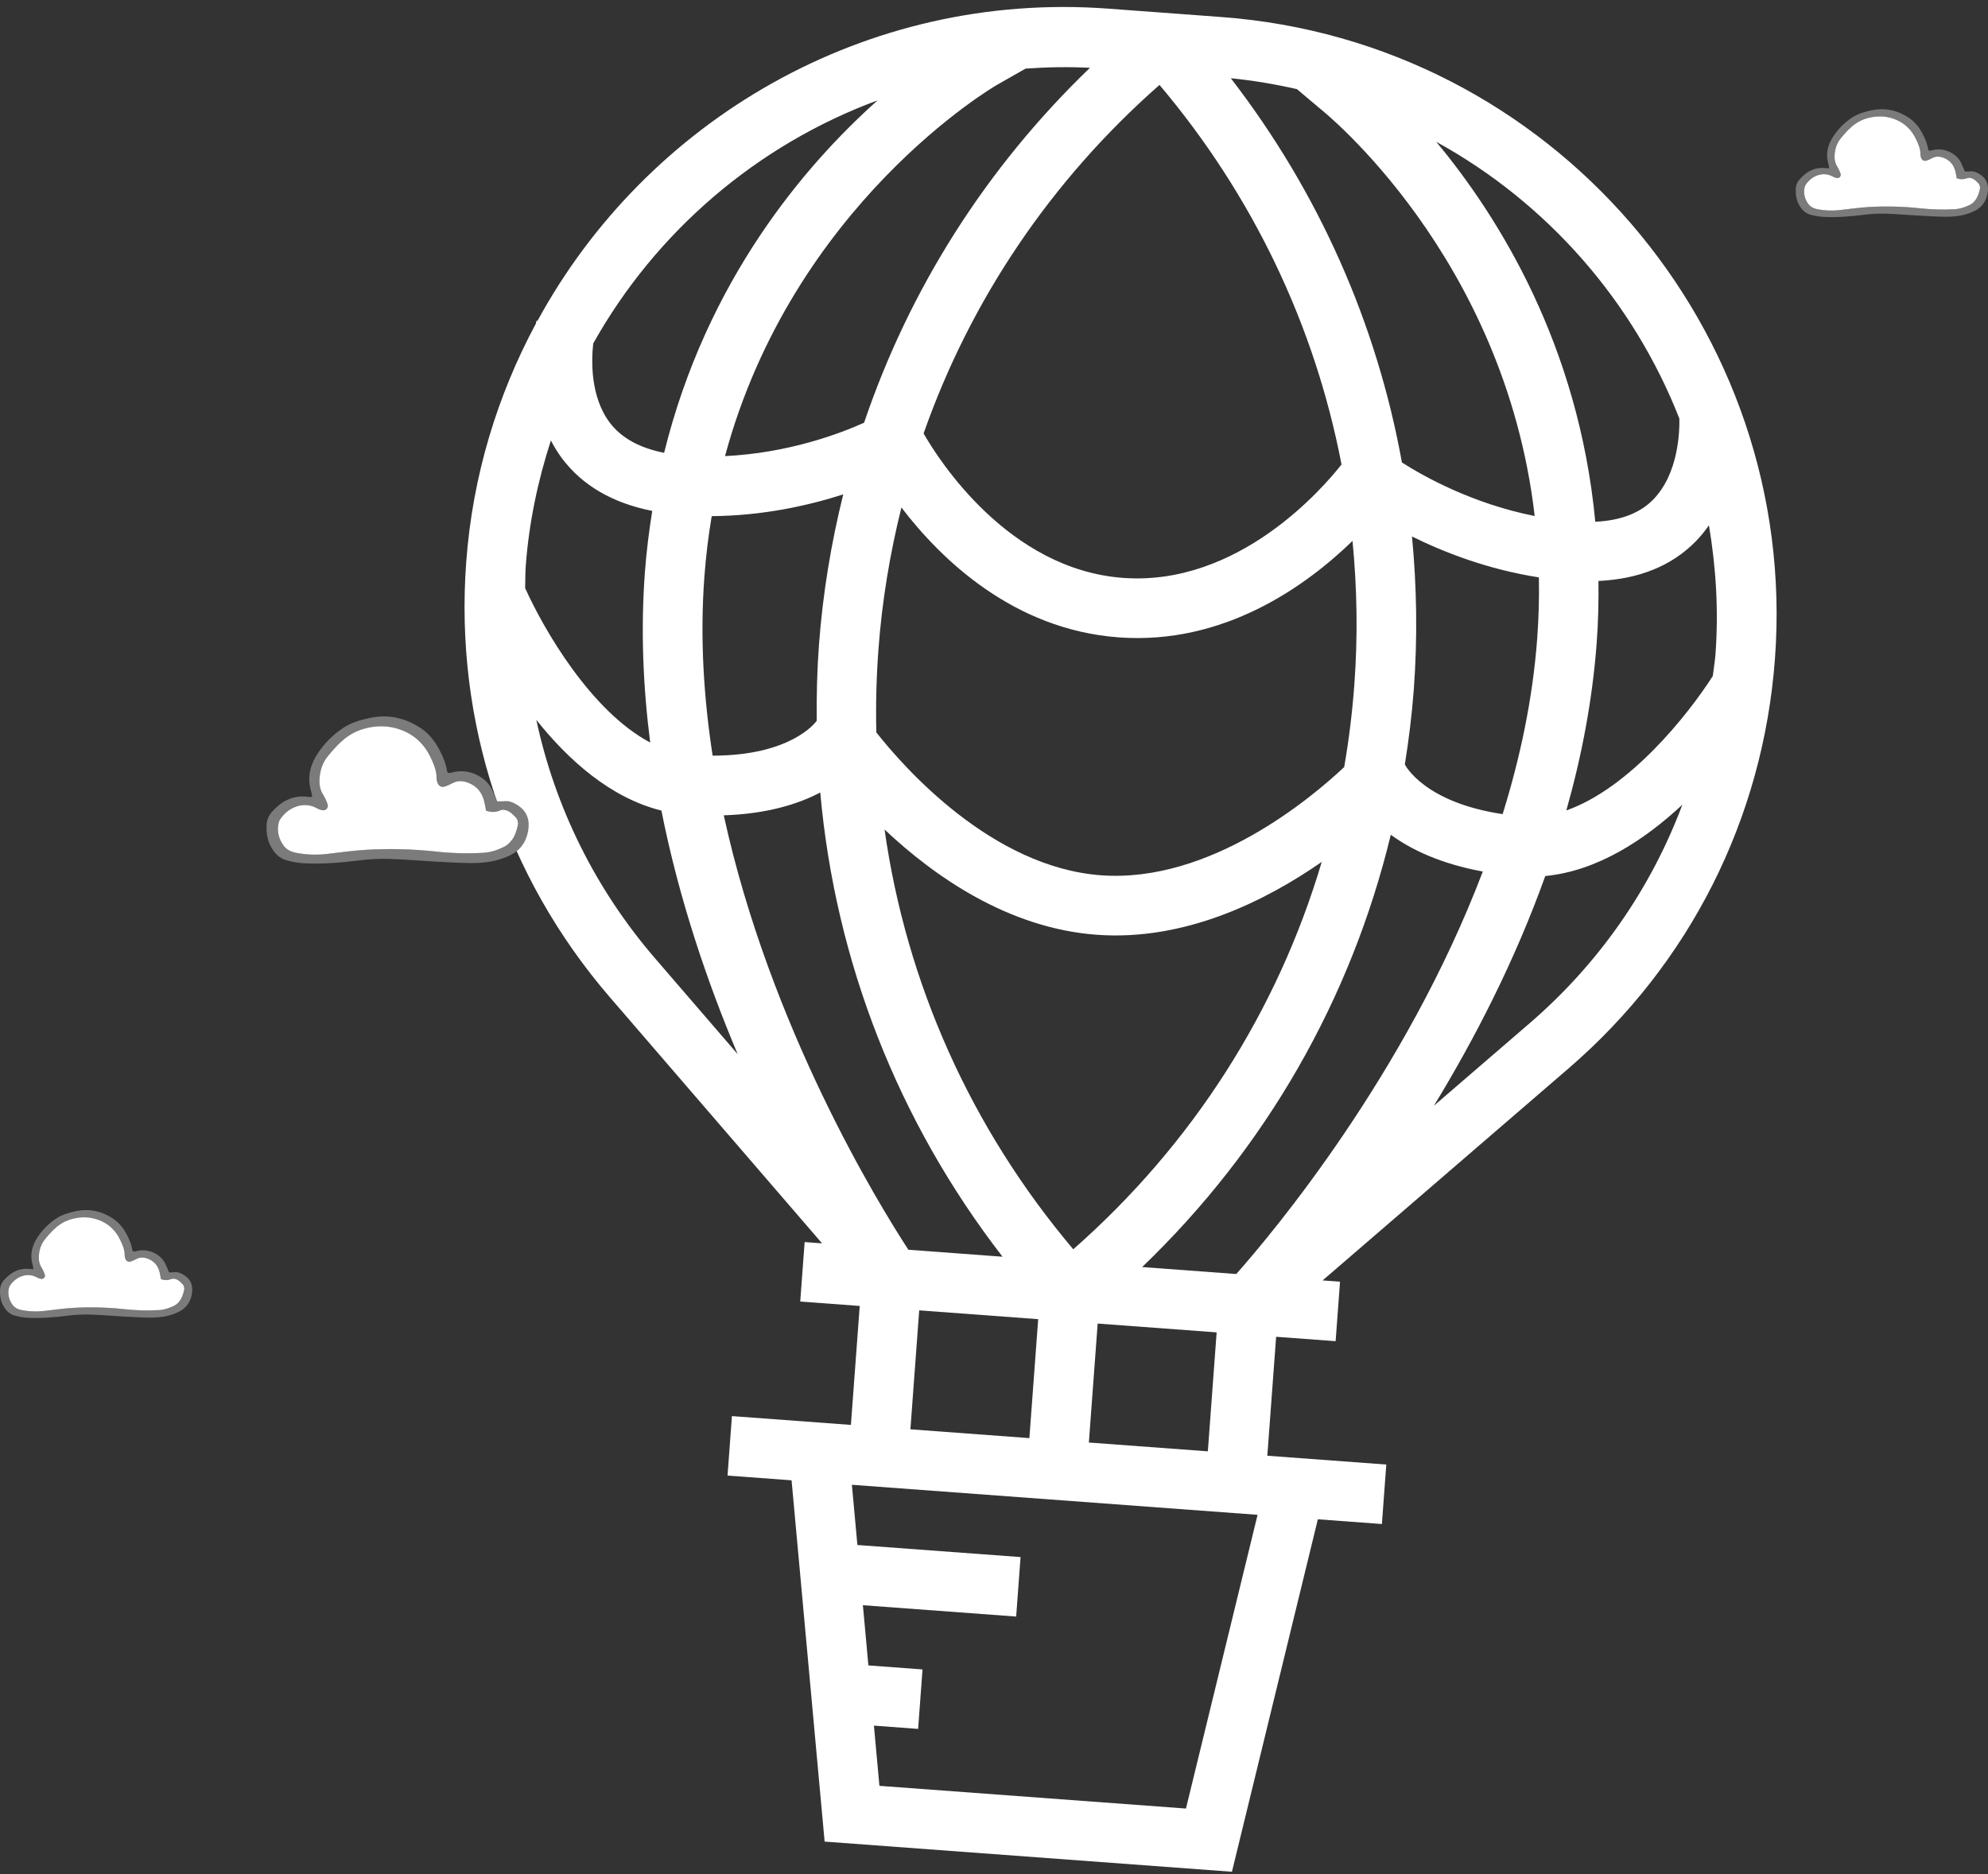 <svg width="455" height="429" viewBox="0 0 455 429" fill="none" xmlns="http://www.w3.org/2000/svg">
<rect x="0" y="0" width="455" height="429" fill="#333333" stroke="none"/>
<path d="M7.665 290.51C7.62 290.189 7.56 289.871 7.483 289.556C6.777 287.235 7.342 285.092 8.618 283.175C9.724 281.506 11.15 280.074 12.813 278.96C14.182 278.043 15.706 277.602 17.272 277.263C20.379 276.594 23.253 277.215 25.887 278.96C27.256 279.866 28.235 281.138 29 282.564C29.642 283.76 30.154 285.017 30.331 286.339C30.638 286.616 30.918 286.465 31.189 286.397C31.942 286.196 32.727 286.149 33.499 286.256C34.271 286.364 35.013 286.625 35.682 287.025C36.626 287.542 37.384 288.34 37.852 289.309C38.143 289.918 38.387 290.547 38.686 291.246C39.059 291.27 39.433 291.267 39.806 291.236C40.627 291.117 41.307 291.392 42.001 291.806C43.888 292.928 44.215 294.604 43.895 296.303C43.556 298.113 42.585 299.486 40.858 300.323C38.784 301.327 36.585 301.627 34.342 301.614C32.156 301.602 29.973 301.444 27.789 301.334C25.367 301.202 22.948 300.972 20.525 300.913C18.873 300.873 17.22 300.956 15.58 301.162C12.39 301.566 9.202 301.826 5.99 301.627C5.167 301.555 4.353 301.413 3.555 301.202C2.124 300.862 1.237 299.885 0.609 298.595C0.104 297.555 -0.024 296.476 0.003 295.342C0.011 294.506 0.319 293.701 0.871 293.072C2.496 291.219 4.464 290.137 7.028 290.508C7.24 290.52 7.453 290.52 7.665 290.51ZM36.85 292.814C36.768 292.365 36.7 291.94 36.614 291.521C36.288 289.945 35.485 288.777 33.926 288.156C33.008 287.792 32.156 287.712 31.269 288.177C30.887 288.386 30.489 288.567 30.081 288.72C29.34 288.979 28.868 288.72 28.647 287.948C28.587 287.763 28.554 287.57 28.551 287.376C28.578 286.115 28.079 284.987 27.566 283.899C26.499 281.654 24.821 280.054 22.437 279.206C20.387 278.478 18.349 278.503 16.283 279.092C15.394 279.344 14.552 279.735 13.787 280.253C12.434 281.159 11.372 282.353 10.354 283.592C9.694 284.381 9.244 285.323 9.046 286.332C8.786 287.671 8.742 289.032 9.579 290.267C9.856 290.725 10.079 291.213 10.242 291.723C10.29 291.848 10.303 291.983 10.282 292.115C10.26 292.247 10.204 292.371 10.12 292.474C10.035 292.578 9.925 292.657 9.799 292.704C9.674 292.75 9.539 292.763 9.407 292.741C9.071 292.685 8.748 292.57 8.452 292.402C6.462 291.273 4.164 292.102 2.888 293.501C2.533 293.887 2.153 294.35 2.04 294.833C1.716 296.22 2.023 297.525 2.88 298.683C3.439 299.44 4.256 299.752 5.126 299.91C6.755 300.208 8.418 300.266 10.064 300.08C12.285 299.827 14.504 299.505 16.732 299.372C20.666 299.145 24.612 299.246 28.529 299.674C31.139 299.96 33.769 300.028 36.392 299.878C37.635 299.805 38.767 299.413 39.868 298.877C40.389 298.609 40.835 298.214 41.165 297.73C41.689 297.002 41.937 296.165 42.139 295.312C42.206 295.05 42.2 294.775 42.122 294.517C42.044 294.258 41.898 294.026 41.697 293.844C41.528 293.674 41.358 293.495 41.173 293.335C40.545 292.814 39.892 292.502 39.033 292.826C38.39 293.081 37.7 293.106 36.846 292.814H36.85Z" fill="#7B7B7B"/>
<path d="M36.846 292.814C37.695 293.106 38.39 293.081 39.03 292.838C39.889 292.51 40.542 292.823 41.17 293.347C41.355 293.503 41.521 293.686 41.694 293.856C41.894 294.037 42.041 294.27 42.119 294.529C42.196 294.787 42.202 295.062 42.135 295.324C41.933 296.172 41.686 297.021 41.161 297.742C40.832 298.226 40.386 298.621 39.865 298.889C38.764 299.425 37.632 299.817 36.388 299.89C33.766 300.04 31.136 299.972 28.525 299.686C24.608 299.258 20.663 299.157 16.729 299.384C14.501 299.517 12.282 299.839 10.06 300.092C8.415 300.277 6.751 300.22 5.123 299.922C4.252 299.764 3.436 299.452 2.876 298.695C2.028 297.536 1.712 296.232 2.036 294.845C2.15 294.36 2.53 293.898 2.885 293.513C4.164 292.102 6.462 291.273 8.452 292.407C8.748 292.576 9.071 292.69 9.407 292.746C9.539 292.769 9.674 292.756 9.799 292.709C9.925 292.662 10.035 292.583 10.12 292.479C10.204 292.376 10.26 292.252 10.282 292.12C10.303 291.988 10.29 291.853 10.242 291.728C10.079 291.219 9.856 290.73 9.579 290.272C8.742 289.027 8.786 287.666 9.046 286.332C9.244 285.323 9.694 284.381 10.354 283.592C11.372 282.353 12.434 281.159 13.787 280.248C14.552 279.73 15.394 279.339 16.283 279.087C18.349 278.498 20.387 278.473 22.437 279.201C24.812 280.049 26.499 281.654 27.556 283.899C28.065 284.987 28.574 286.115 28.54 287.376C28.544 287.57 28.577 287.763 28.637 287.948C28.858 288.713 29.329 288.979 30.071 288.72C30.479 288.567 30.876 288.386 31.259 288.177C32.146 287.712 32.998 287.792 33.916 288.156C35.475 288.777 36.278 289.945 36.604 291.521C36.697 291.94 36.765 292.365 36.846 292.814Z" fill="white"/>
<path d="M406.239 150.806C411.824 75.385 355.01 9.485 279.589 3.9L253.612 1.977C198.178 -2.128 147.984 27.544 123.001 73.472L122.779 73.421C122.767 73.489 122.714 73.745 122.648 74.076C113.843 90.481 108.167 108.891 106.706 128.626C104 165.162 115.685 200.56 139.607 228.308L188.15 284.615L184.161 284.319L183.152 297.935L196.768 298.943L194.751 326.173L167.521 324.157L166.513 337.772L181.169 338.857L188.735 421.556L281.958 428.459L301.623 347.777L316.279 348.862L317.287 335.247L290.057 333.23L292.073 306L305.689 307.008L306.697 293.393L302.708 293.098L359.015 244.555C386.762 220.633 403.534 187.336 406.239 150.806ZM282.945 291.634L261.406 290.039C289.694 262.886 309.219 228.738 318.318 191.081C322.941 194.469 329.702 197.728 339.373 199.498C321.713 245.988 291.198 282.327 282.945 291.634ZM207.905 286.078C201.113 275.663 176.267 235.259 165.65 186.634C175.49 186.309 182.657 184.081 187.735 181.411C191.182 220.005 205.471 256.649 229.451 287.673L207.905 286.078ZM120.321 129.634C121.063 119.607 123.117 109.998 126.082 100.826C126.79 102.172 127.574 103.504 128.527 104.786C133.275 111.188 140.311 115.18 149.283 116.953C148.556 121.499 147.957 126.164 147.598 131.024C146.622 144.204 147.186 157.285 148.814 169.973C135.292 162.798 124.53 144.252 120.192 134.615C120.253 132.949 120.197 131.302 120.321 129.634ZM228.127 19.461L234.723 15.705C239.581 15.36 244.489 15.271 249.467 15.517C225.722 38.359 208.148 66.121 197.768 96.764C192.217 99.262 180.45 103.709 165.935 104.407C181.546 46.663 227.584 19.769 228.127 19.461ZM302.24 24.962C302.719 25.34 344.342 58.526 351.251 118.123C337.045 115.291 326.007 109.148 320.864 105.865C315.103 74.034 301.817 43.994 281.701 17.911C286.858 18.423 291.894 19.281 296.828 20.4L302.24 24.962ZM351.825 146.147C350.802 159.953 347.927 173.457 343.912 186.357C326.126 183.712 321.697 175.307 321.578 175.065L321.538 174.96C322.438 169.283 323.157 163.546 323.586 157.746C324.457 145.982 324.267 134.311 323.169 122.806C330.557 126.461 340.497 130.332 352.209 132.171C352.298 136.702 352.179 141.361 351.825 146.147ZM245.642 285.97C222.18 258.208 207.432 225.082 202.454 189.887C213.792 200.576 230.714 212.473 250.974 213.973C271.233 215.473 289.723 206.199 302.512 197.296C292.404 231.381 272.938 261.967 245.642 285.97ZM161.213 132.033C161.567 127.247 162.136 122.621 162.891 118.152C174.747 118.051 185.148 115.693 192.994 113.167C190.213 124.385 188.306 135.901 187.435 147.664C187.005 153.464 186.872 159.238 186.925 164.992C186.557 165.526 180.865 172.976 163.102 172.975C161.045 159.626 160.19 145.845 161.213 132.033ZM265.379 19.44C286.782 44.77 300.936 74.56 307.038 106.32C302.828 111.683 283.47 134.241 257.023 132.282C230.712 130.334 214.773 105.142 211.385 99.223C222.098 68.715 240.478 41.334 265.379 19.44ZM251.982 200.358C227.046 198.511 207.014 175.823 200.568 167.658C200.418 161.364 200.579 155.03 201.05 148.672C201.871 137.589 203.674 126.737 206.311 116.172C215.259 127.889 231.834 144.107 256.015 145.897C280.195 147.688 298.978 134.088 309.554 123.817C310.607 134.655 310.792 145.655 309.971 156.738C309.5 163.096 308.727 169.384 307.651 175.588C300.073 182.714 276.918 202.204 251.982 200.358ZM365.845 132.989C374.968 132.556 382.474 129.634 388.046 123.989C389.215 122.803 390.219 121.542 391.129 120.247C392.741 129.82 393.372 139.689 392.624 149.798C392.5 151.466 392.202 153.093 392.011 154.749C386.321 163.644 372.963 180.424 358.493 185.513C361.978 173.197 364.463 160.342 365.44 147.155C365.8 142.295 365.895 137.592 365.845 132.989ZM384.362 95.817C384.427 98.73 384.179 108.459 378.324 114.405C375.245 117.531 370.777 119.172 365.118 119.43C361.299 79.023 343.065 49.711 328.715 32.46C354.077 46.399 373.801 68.901 384.362 95.817ZM200.857 22.972C184.073 37.958 161.727 64.265 152 103.649C146.42 102.551 142.195 100.267 139.536 96.709C135.076 90.746 135.345 82.497 135.776 78.614C150.146 52.976 173.276 33.175 200.857 22.972ZM122.749 164.785C130.065 173.958 139.689 182.638 151.377 185.55C155.436 205.975 161.935 224.978 168.843 241.315L149.945 219.395C136.229 203.484 127.033 184.767 122.749 164.785ZM210.383 299.951L237.613 301.967L235.597 329.198L208.366 327.181L210.383 299.951ZM271.434 413.99L201.276 408.795L200.017 395.012L210.133 395.761L211.141 382.146L198.751 381.228L197.493 367.445L232.572 370.043L233.58 356.428L196.234 353.662L194.975 339.879L287.824 346.755L271.434 413.99ZM249.212 330.206L251.228 302.976L278.458 304.992L276.442 332.222L249.212 330.206ZM328.181 253.114C337.414 237.972 346.648 220.127 353.671 200.53C365.66 199.371 376.457 192.21 385.045 184.207C377.871 203.342 366.012 220.5 350.108 234.216L328.181 253.114Z" fill="white"/>
<path d="M71.452 182.423C71.391 181.985 71.309 181.551 71.204 181.122C70.242 177.957 71.012 175.035 72.752 172.42C74.26 170.145 76.204 168.191 78.472 166.672C80.339 165.423 82.417 164.821 84.553 164.359C88.789 163.447 92.709 164.294 96.3 166.672C98.167 167.908 99.502 169.643 100.546 171.587C101.42 173.218 102.119 174.933 102.36 176.735C102.779 177.112 103.16 176.906 103.531 176.814C104.557 176.54 105.628 176.475 106.681 176.622C107.733 176.769 108.745 177.126 109.658 177.67C110.944 178.375 111.979 179.464 112.617 180.784C113.013 181.615 113.346 182.474 113.753 183.427C114.262 183.459 114.772 183.455 115.28 183.413C116.4 183.251 117.328 183.626 118.274 184.19C120.847 185.72 121.294 188.006 120.857 190.322C120.394 192.791 119.07 194.663 116.715 195.804C113.887 197.173 110.889 197.583 107.83 197.564C104.85 197.548 101.872 197.333 98.894 197.183C95.592 197.002 92.292 196.69 88.988 196.609C86.735 196.554 84.482 196.668 82.246 196.949C77.896 197.5 73.548 197.854 69.168 197.583C68.046 197.485 66.936 197.29 65.847 197.002C63.897 196.539 62.687 195.207 61.831 193.448C61.141 192.03 60.968 190.558 61.005 189.012C61.016 187.872 61.435 186.774 62.187 185.916C64.404 183.39 67.088 181.914 70.584 182.42C70.873 182.436 71.163 182.437 71.452 182.423ZM111.25 185.565C111.139 184.952 111.046 184.373 110.928 183.802C110.484 181.652 109.389 180.06 107.263 179.213C106.011 178.716 104.85 178.607 103.639 179.241C103.118 179.526 102.577 179.774 102.02 179.982C101.009 180.336 100.365 179.982 100.065 178.929C99.982 178.677 99.938 178.414 99.933 178.149C99.97 176.43 99.289 174.891 98.591 173.408C97.135 170.347 94.847 168.165 91.596 167.008C88.801 166.015 86.022 166.05 83.204 166.853C81.992 167.196 80.843 167.73 79.8 168.435C77.956 169.671 76.507 171.3 75.119 172.989C74.219 174.065 73.606 175.35 73.335 176.726C72.981 178.552 72.921 180.407 74.062 182.092C74.44 182.716 74.744 183.382 74.966 184.077C75.031 184.247 75.05 184.432 75.021 184.612C74.992 184.791 74.915 184.96 74.8 185.101C74.684 185.242 74.533 185.35 74.363 185.414C74.192 185.478 74.008 185.496 73.828 185.465C73.37 185.389 72.929 185.232 72.525 185.003C69.811 183.464 66.678 184.593 64.938 186.502C64.455 187.027 63.936 187.659 63.781 188.318C63.339 190.209 63.758 191.988 64.927 193.568C65.69 194.6 66.803 195.026 67.99 195.241C70.211 195.648 72.48 195.726 74.723 195.473C77.752 195.128 80.779 194.688 83.817 194.508C89.181 194.198 94.561 194.336 99.903 194.92C103.463 195.309 107.049 195.402 110.625 195.197C112.321 195.098 113.864 194.563 115.366 193.832C116.076 193.466 116.684 192.929 117.134 192.268C117.849 191.275 118.186 190.135 118.462 188.971C118.553 188.614 118.545 188.239 118.439 187.886C118.333 187.534 118.133 187.217 117.86 186.969C117.629 186.738 117.397 186.493 117.145 186.275C116.289 185.565 115.398 185.139 114.227 185.581C113.351 185.928 112.409 185.963 111.245 185.565H111.25Z" fill="#7B7B7B"/>
<path d="M111.245 185.565C112.402 185.963 113.351 185.928 114.223 185.597C115.394 185.151 116.284 185.576 117.141 186.291C117.393 186.504 117.62 186.754 117.856 186.985C118.128 187.233 118.329 187.55 118.435 187.903C118.541 188.255 118.548 188.63 118.457 188.987C118.182 190.144 117.844 191.301 117.129 192.284C116.679 192.945 116.072 193.483 115.361 193.848C113.86 194.579 112.316 195.114 110.62 195.213C107.045 195.419 103.458 195.326 99.898 194.936C94.557 194.352 89.176 194.215 83.812 194.524C80.774 194.704 77.748 195.144 74.719 195.489C72.475 195.742 70.207 195.664 67.986 195.257C66.799 195.042 65.686 194.617 64.922 193.585C63.765 192.004 63.335 190.225 63.777 188.334C63.932 187.673 64.45 187.043 64.934 186.518C66.678 184.593 69.811 183.464 72.525 185.009C72.929 185.239 73.37 185.396 73.828 185.472C74.008 185.503 74.192 185.485 74.363 185.421C74.533 185.357 74.684 185.249 74.8 185.108C74.915 184.967 74.992 184.798 75.021 184.618C75.05 184.439 75.031 184.254 74.966 184.084C74.744 183.389 74.44 182.723 74.062 182.099C72.921 180.4 72.981 178.545 73.335 176.726C73.606 175.35 74.219 174.065 75.119 172.989C76.507 171.3 77.956 169.671 79.8 168.429C80.843 167.723 81.992 167.189 83.204 166.846C86.022 166.043 88.801 166.008 91.596 167.001C94.835 168.158 97.135 170.347 98.577 173.408C99.271 174.891 99.965 176.43 99.919 178.149C99.924 178.414 99.968 178.677 100.051 178.929C100.351 179.972 100.995 180.336 102.006 179.982C102.563 179.774 103.104 179.526 103.625 179.241C104.836 178.607 105.997 178.716 107.249 179.213C109.375 180.06 110.47 181.652 110.914 183.802C111.041 184.373 111.134 184.952 111.245 185.565Z" fill="white"/>
<g clip-path="url(#clip0_150_307)">
<path d="M418.665 38.51C418.62 38.189 418.56 37.871 418.483 37.556C417.777 35.235 418.342 33.092 419.618 31.175C420.724 29.506 422.15 28.074 423.813 26.96C425.182 26.043 426.706 25.602 428.272 25.263C431.379 24.594 434.253 25.215 436.887 26.96C438.256 27.866 439.235 29.138 440 30.564C440.642 31.76 441.154 33.017 441.331 34.339C441.638 34.616 441.918 34.465 442.189 34.397C442.942 34.196 443.728 34.148 444.499 34.256C445.271 34.364 446.013 34.625 446.682 35.025C447.626 35.542 448.384 36.34 448.853 37.309C449.143 37.918 449.387 38.547 449.686 39.246C450.059 39.27 450.433 39.267 450.806 39.236C451.627 39.117 452.307 39.392 453.001 39.806C454.888 40.928 455.216 42.604 454.895 44.303C454.555 46.113 453.585 47.486 451.858 48.323C449.784 49.327 447.585 49.627 445.342 49.614C443.156 49.602 440.973 49.444 438.789 49.334C436.367 49.202 433.948 48.972 431.525 48.913C429.873 48.873 428.22 48.956 426.58 49.163C423.39 49.566 420.202 49.826 416.99 49.627C416.167 49.556 415.353 49.413 414.555 49.202C413.124 48.862 412.237 47.885 411.609 46.595C411.104 45.555 410.976 44.476 411.003 43.342C411.011 42.506 411.319 41.701 411.871 41.072C413.496 39.219 415.464 38.137 418.028 38.508C418.24 38.52 418.453 38.52 418.665 38.51ZM447.85 40.814C447.768 40.364 447.7 39.94 447.614 39.521C447.288 37.945 446.485 36.778 444.926 36.156C444.008 35.792 443.156 35.712 442.269 36.177C441.886 36.386 441.49 36.568 441.081 36.72C440.34 36.979 439.868 36.72 439.647 35.948C439.587 35.763 439.554 35.57 439.551 35.376C439.578 34.115 439.079 32.987 438.566 31.899C437.499 29.654 435.821 28.054 433.437 27.206C431.387 26.478 429.349 26.503 427.283 27.092C426.394 27.344 425.552 27.735 424.787 28.253C423.434 29.159 422.372 30.353 421.354 31.592C420.694 32.381 420.244 33.323 420.046 34.332C419.786 35.671 419.742 37.032 420.579 38.267C420.856 38.725 421.079 39.214 421.242 39.723C421.29 39.848 421.303 39.983 421.282 40.115C421.26 40.247 421.205 40.371 421.12 40.474C421.035 40.578 420.925 40.657 420.799 40.704C420.674 40.75 420.539 40.763 420.407 40.741C420.071 40.685 419.748 40.571 419.452 40.402C417.462 39.273 415.164 40.102 413.888 41.501C413.533 41.887 413.153 42.35 413.04 42.833C412.716 44.22 413.023 45.525 413.88 46.683C414.439 47.44 415.256 47.752 416.126 47.91C417.755 48.208 419.419 48.266 421.064 48.08C423.285 47.827 425.504 47.505 427.732 47.372C431.666 47.145 435.612 47.246 439.529 47.674C442.139 47.96 444.769 48.028 447.392 47.878C448.635 47.805 449.767 47.413 450.868 46.877C451.389 46.609 451.835 46.214 452.165 45.73C452.689 45.002 452.937 44.165 453.139 43.312C453.206 43.05 453.2 42.775 453.122 42.517C453.044 42.258 452.898 42.026 452.697 41.844C452.528 41.675 452.358 41.495 452.173 41.335C451.545 40.814 450.892 40.502 450.033 40.826C449.39 41.081 448.7 41.106 447.846 40.814H447.85Z" fill="#7B7B7B"/>
<path d="M447.846 40.814C448.695 41.106 449.39 41.081 450.03 40.838C450.889 40.511 451.542 40.823 452.17 41.347C452.355 41.503 452.521 41.686 452.694 41.856C452.894 42.037 453.041 42.27 453.119 42.529C453.196 42.787 453.202 43.062 453.135 43.324C452.933 44.172 452.686 45.021 452.161 45.742C451.832 46.226 451.386 46.62 450.865 46.889C449.764 47.425 448.632 47.817 447.388 47.89C444.766 48.04 442.136 47.972 439.525 47.686C435.608 47.258 431.663 47.157 427.729 47.384C425.501 47.517 423.282 47.839 421.06 48.092C419.415 48.277 417.751 48.22 416.123 47.922C415.252 47.764 414.436 47.452 413.876 46.695C413.028 45.536 412.712 44.232 413.036 42.845C413.15 42.36 413.53 41.898 413.885 41.513C415.164 40.102 417.462 39.273 419.452 40.407C419.748 40.576 420.071 40.691 420.407 40.746C420.539 40.769 420.674 40.755 420.799 40.709C420.925 40.662 421.035 40.583 421.12 40.479C421.205 40.376 421.26 40.252 421.282 40.12C421.303 39.988 421.29 39.853 421.242 39.728C421.079 39.219 420.856 38.73 420.579 38.272C419.742 37.027 419.786 35.666 420.046 34.332C420.244 33.323 420.694 32.381 421.354 31.592C422.372 30.353 423.434 29.159 424.787 28.248C425.552 27.73 426.394 27.338 427.283 27.087C429.349 26.498 431.387 26.473 433.437 27.201C435.813 28.049 437.499 29.654 438.556 31.899C439.065 32.987 439.574 34.115 439.54 35.376C439.544 35.57 439.577 35.763 439.637 35.948C439.858 36.713 440.329 36.979 441.071 36.72C441.479 36.568 441.876 36.386 442.259 36.177C443.146 35.712 443.998 35.792 444.916 36.156C446.475 36.778 447.278 37.945 447.604 39.521C447.697 39.94 447.765 40.364 447.846 40.814Z" fill="white"/>
</g>
<defs>
<clipPath id="clip0_150_307">
<rect width="44" height="44" fill="white" transform="translate(411 15)"/>
</clipPath>
</defs>
</svg>
